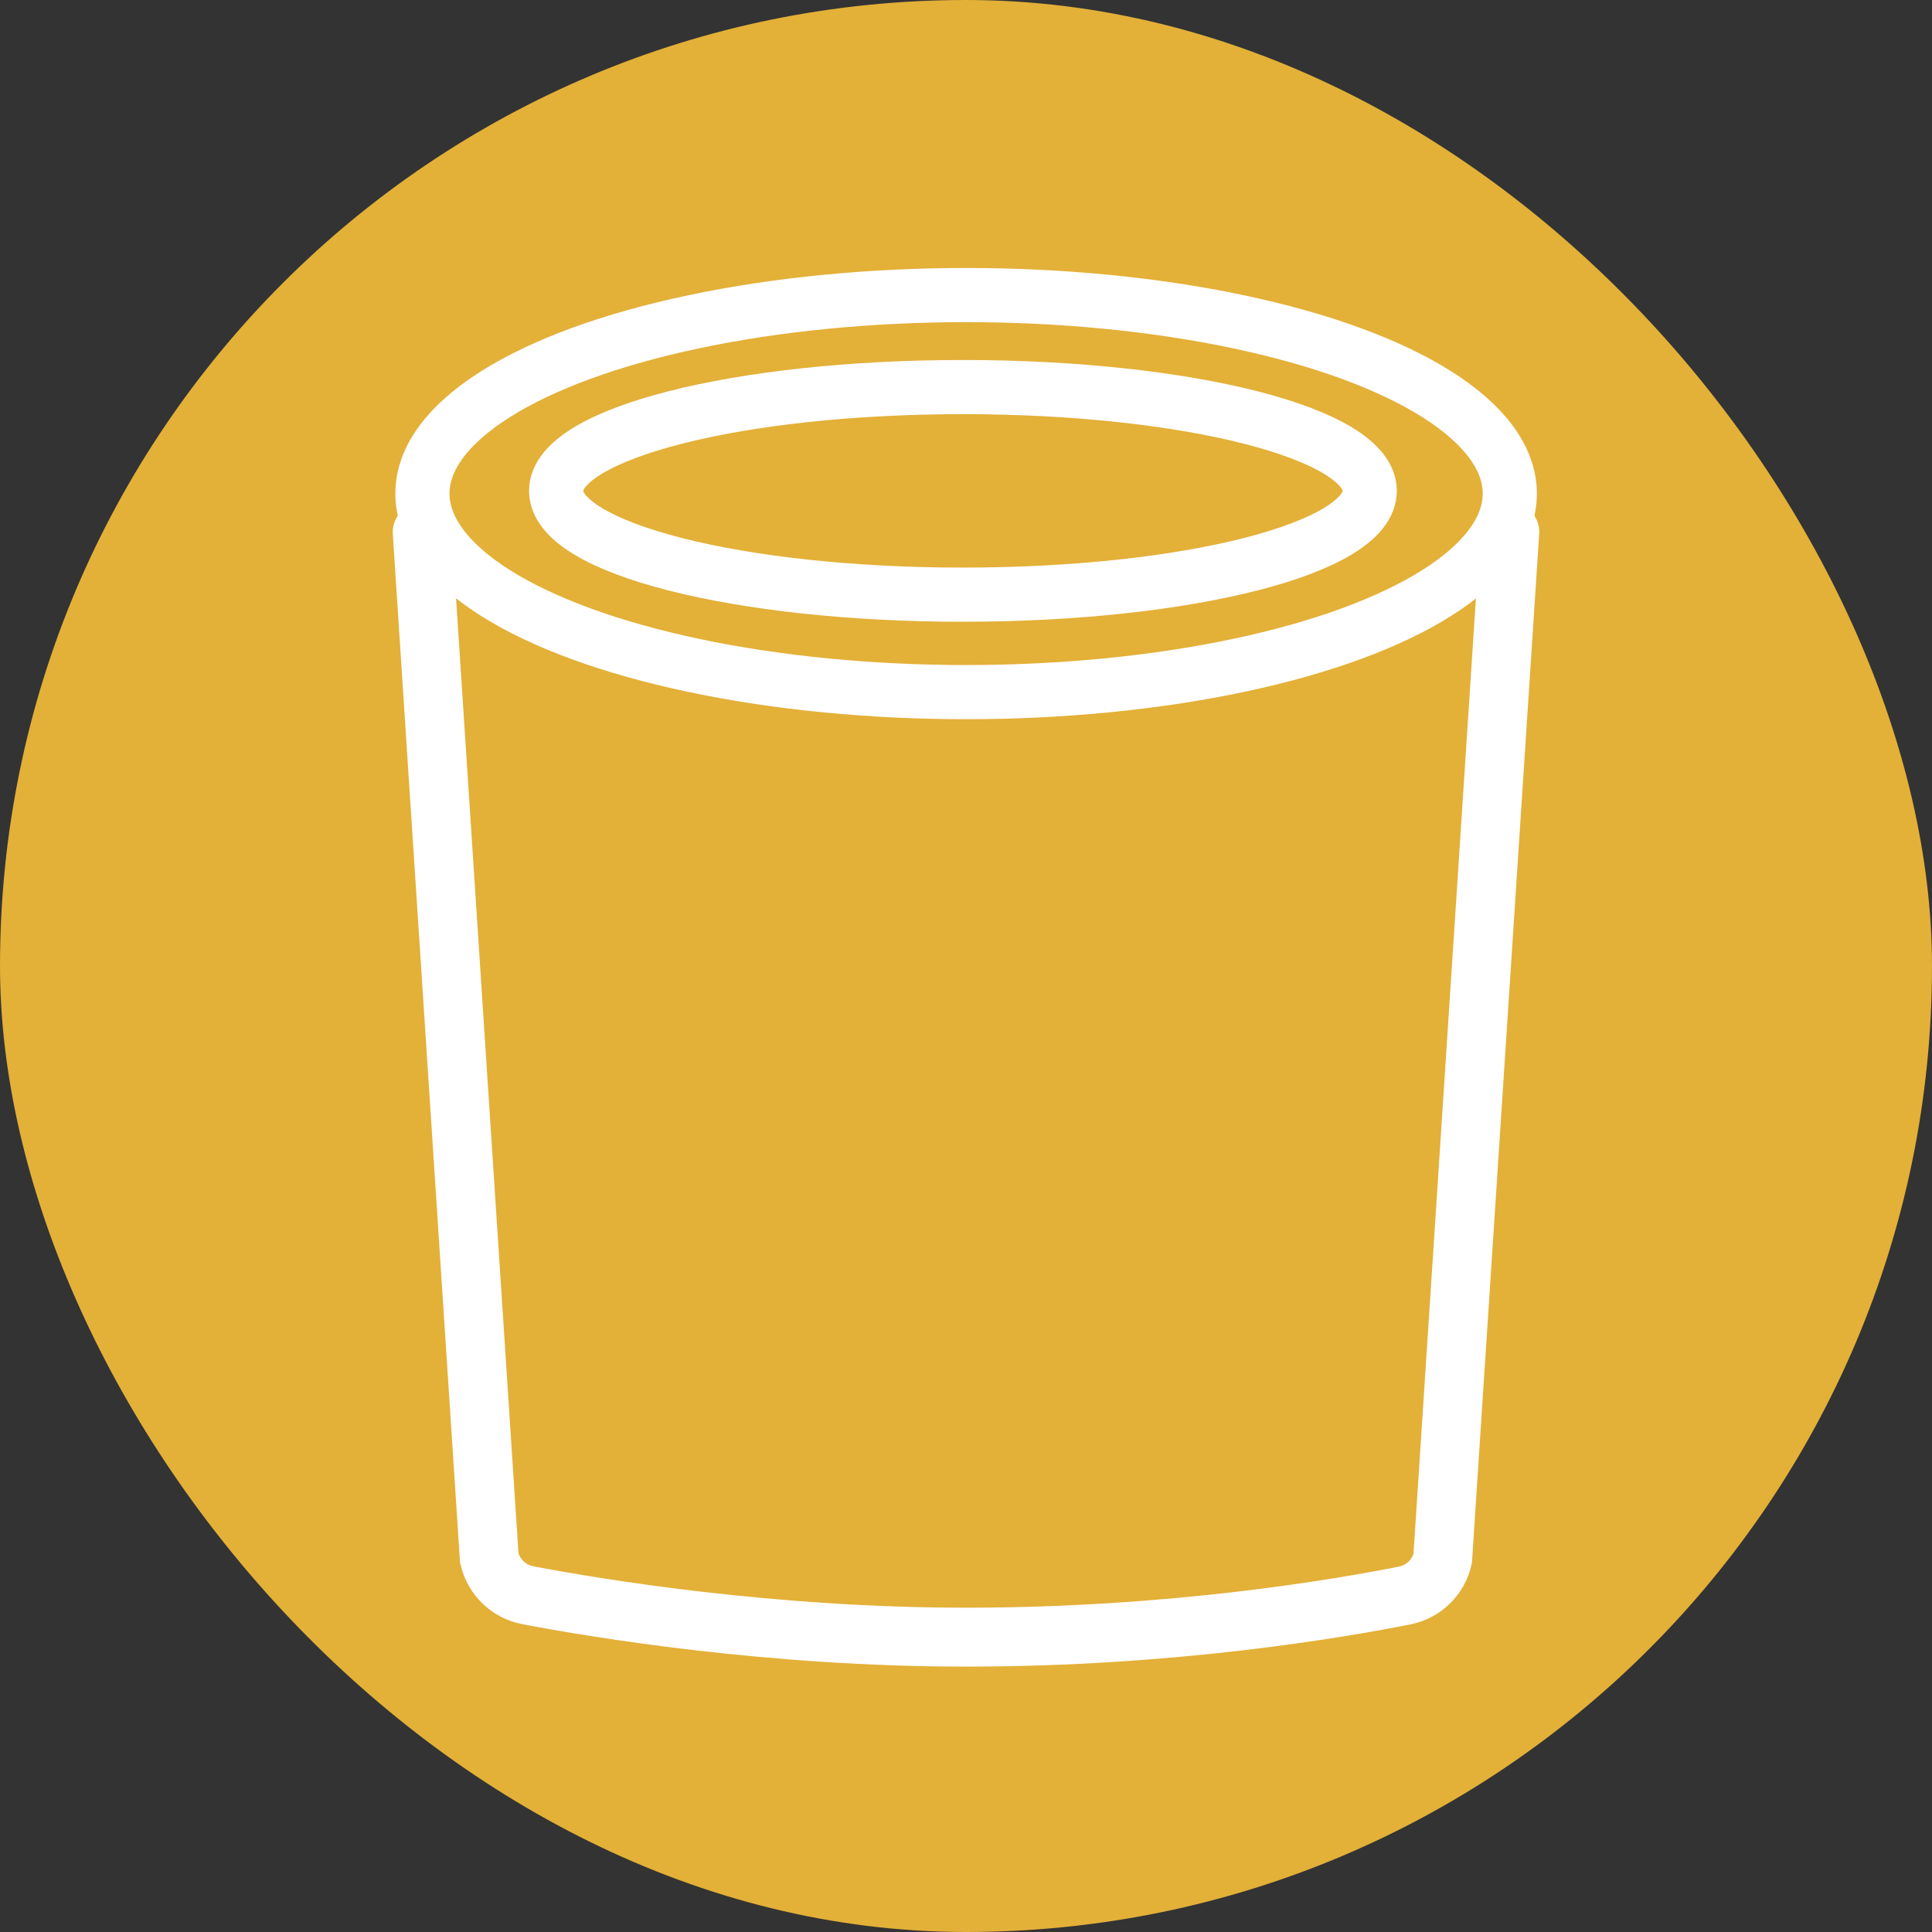 <?xml version="1.0" encoding="UTF-8"?>
<svg id="Layer_1" data-name="Layer 1" xmlns="http://www.w3.org/2000/svg" viewBox="0 0 85.25 85.25">
  <rect x="0" y="0" width="85.25" height="85.25" fill="#333333" stroke="none"/>
  <defs>
    <style>
      .cls-1 {
        fill: #e3b038;
      }

      .cls-2 {
        stroke-width: 2.6px;
      }

      .cls-2, .cls-3 {
        fill: none;
        stroke: #fff;
        stroke-linecap: round;
        stroke-miterlimit: 10;
      }

      .cls-3 {
        stroke-width: 2.39px;
      }
    </style>
  </defs>
  <rect class="cls-1" x="0" y="0" width="85.25" height="85.25" rx="42.63" ry="42.63"/>
  <g>
    <ellipse class="cls-3" cx="42.63" cy="21.78" rx="23.99" ry="8.76"/>
    <path class="cls-3" d="M24.54,21.66c0,2.53,8.04,4.58,17.95,4.58s17.95-2.05,17.95-4.58-8.03-4.58-17.95-4.58-17.95,2.05-17.95,4.58Z"/>
    <path class="cls-2" d="M66.62,23.47l-2.96,45.3c-.19,.83-.84,1.46-1.67,1.63-2.92,.58-10.26,1.84-19.36,1.84-8.62,0-16.3-1.27-19.34-1.85-.84-.16-1.5-.8-1.7-1.63l-2.96-45.28"/>
  </g>
</svg>